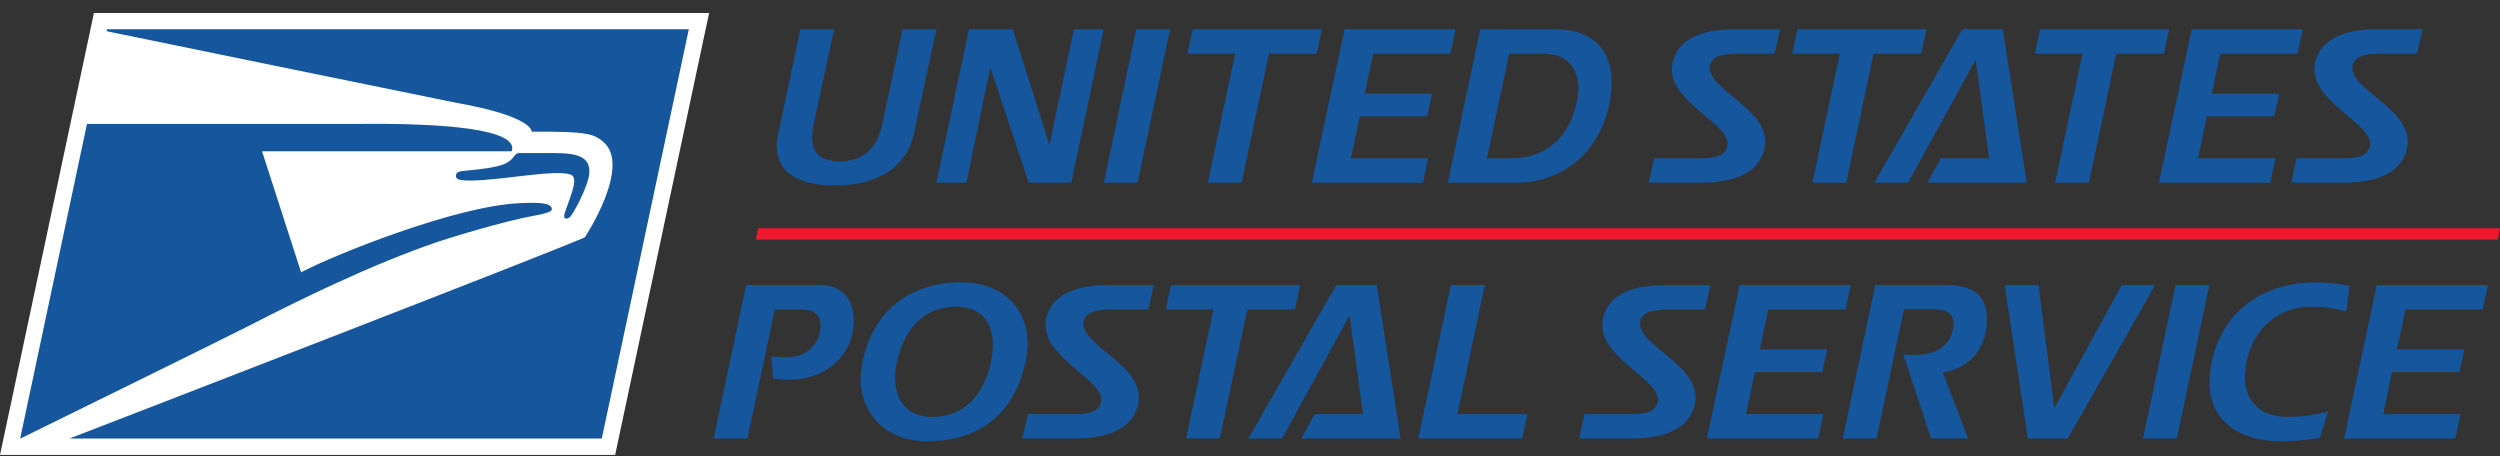 <svg width="148" height="27" viewBox="0 0 148 27" fill="none" xmlns="http://www.w3.org/2000/svg">
<rect x="0" y="0" width="148" height="27" fill="#333333" stroke="none"/>
<path d="M36.417 26.933L41.979 0.768H5.561L0 26.933H36.417Z" fill="white"/>
<path d="M40.779 1.731L6.335 1.732L6.314 1.847C6.314 1.847 26.564 6.005 26.965 6.076C31.617 6.898 31.473 7.795 31.473 7.795C34.734 7.779 35.134 7.911 35.704 8.386C37.418 9.818 34.632 14.037 34.632 14.037C34.233 14.331 4.111 25.963 4.111 25.963H35.625L40.778 1.731L40.779 1.731ZM47.383 1.731L46.074 7.889C45.605 10.017 47.041 10.98 49.431 10.98C51.83 10.98 53.653 10.017 54.11 7.889C55.441 1.73 54.096 7.89 55.441 1.731H53.435C53.435 1.731 52.421 6.469 52.246 7.28C51.943 8.7 51.194 9.549 49.724 9.549C48.189 9.537 47.874 8.687 48.189 7.28C48.153 7.422 49.383 1.731 49.383 1.731H47.383ZM57.362 1.731L55.434 10.816H57.211L58.613 4.073H58.653L60.897 10.816H63.419L65.343 1.731H63.57L62.139 8.548H62.115L59.959 1.731H57.362ZM67.266 1.731L65.343 10.816H67.345L69.271 1.731H67.266ZM70.613 1.731L70.295 3.176H73.122L71.499 10.816H73.502L75.123 3.176H77.948L78.253 1.731H70.613ZM79.598 1.731L77.659 10.816H84.244L84.55 9.37H79.978L80.498 6.887H84.488L84.777 5.545H80.788L81.293 3.176H85.87L86.171 1.731L79.598 1.731ZM87.632 1.731L85.709 10.816H89.812C92.347 10.816 94.779 9.145 95.326 5.875C95.716 3.557 94.791 1.73 92.041 1.73L87.632 1.731ZM102.693 1.731C100.338 1.731 99.168 2.567 98.993 3.874C98.702 6.051 102.553 7.344 102.263 8.647C102.085 9.409 101.148 9.37 100.388 9.37H97.919L97.613 10.816H100.68C103.19 10.816 104.279 9.916 104.48 8.673C104.846 6.443 100.933 5.292 101.239 3.848C101.339 3.404 101.831 3.176 102.921 3.176H105.063L105.377 1.731H102.693ZM106.406 1.731L106.092 3.176H108.916L107.295 10.816H109.296L110.918 3.176H113.744L114.049 1.731H106.406ZM116.17 1.731L110.964 10.816H112.967L116.957 3.532L117.756 9.37H114.89L114.106 10.816H119.982L118.565 1.731L116.17 1.731ZM120.776 1.731L120.46 3.176H123.284L121.663 10.816H123.664L125.286 3.176H128.109L128.415 1.731H120.776ZM129.751 1.731L127.81 10.816H134.398L134.704 9.37H130.127L130.647 6.887H134.639L134.929 5.545H130.94L131.447 3.176H136.019L136.324 1.731L129.751 1.731ZM140.729 1.731C138.372 1.731 137.206 2.567 137.028 3.874C136.737 6.051 140.588 7.344 140.298 8.647C140.12 9.409 139.181 9.37 138.422 9.37H135.951L135.648 10.816H138.712C141.222 10.816 142.312 9.916 142.517 8.673C142.881 6.443 138.968 5.292 139.271 3.848C139.373 3.404 139.868 3.176 140.957 3.176H143.094L143.415 1.731H140.729ZM89.342 3.176H91.385C93.043 3.176 93.635 4.406 93.383 5.85C93.03 7.89 91.724 9.37 89.459 9.37H88.027L89.342 3.176ZM22.881 7.334C21.968 7.327 21.325 7.34 21.251 7.336H5.149L1.192 25.97C1.192 25.97 13.311 20.022 14.793 19.26C17.83 17.701 22.029 15.639 25.91 14.318C26.649 14.068 29.817 13.091 31.661 12.762C32.376 12.634 32.681 12.513 32.672 12.379C32.644 11.997 31.924 11.972 30.707 12.031C26.992 12.206 19.874 15.041 17.825 16.121L15.512 8.953H30.292C30.79 7.558 25.62 7.355 22.881 7.334ZM30.717 9.061C30.609 9.061 30.517 9.133 30.393 9.302C30.279 9.448 30.187 9.546 29.893 9.694C29.436 9.919 28.243 10.045 27.684 10.092C27.148 10.137 27.003 10.191 26.993 10.398C26.988 10.583 27.073 10.688 27.842 10.688C29.612 10.688 32.798 10.021 33.758 10.326C34.265 10.489 33.858 11.391 33.443 12.578C33.281 13.037 33.597 13.004 33.781 12.803C33.965 12.601 34.79 11.088 34.88 10.318C35.008 9.224 34.069 9.061 32.775 9.061L30.717 9.061ZM56.902 16.713C54.09 16.713 51.748 18.182 51.061 21.413C50.519 23.997 52.09 26.124 54.89 26.124C57.728 26.124 60.008 24.72 60.718 21.413C61.299 18.716 59.69 16.713 56.902 16.713ZM137.098 16.713C134.309 16.713 131.626 18.156 130.941 21.413C130.245 24.668 132.309 26.124 135.098 26.124C135.869 26.124 136.609 26.037 137.342 25.925L137.835 24.362C137.114 24.541 136.351 24.681 135.4 24.681C133.588 24.681 132.565 23.466 132.995 21.413C133.426 19.36 134.97 18.156 136.78 18.156C137.708 18.156 138.339 18.282 138.909 18.448L139.088 16.916C138.443 16.802 137.772 16.713 137.098 16.713ZM65.614 16.876C63.256 16.876 62.089 17.713 61.912 19.019C61.621 21.199 65.472 22.49 65.183 23.796C65.006 24.555 64.067 24.517 63.307 24.517H60.836L60.53 25.961H63.599C66.107 25.961 67.196 25.062 67.399 23.82C67.766 21.591 63.852 20.437 64.156 18.994C64.257 18.549 64.751 18.322 65.844 18.322H67.981L68.3 16.876L65.614 16.876ZM69.326 16.876L69.01 18.322H71.835L70.214 25.961H72.215L73.84 18.322H76.663L76.964 16.876H69.326ZM98.57 16.876C96.211 16.876 95.044 17.713 94.869 19.019C94.576 21.199 98.427 22.49 98.139 23.796C97.961 24.555 97.022 24.517 96.262 24.517H93.792L93.487 25.961H96.554C99.062 25.961 100.152 25.062 100.354 23.82C100.722 21.591 96.809 20.437 97.108 18.994C97.21 18.549 97.707 18.322 98.796 18.322H100.936L101.252 16.876L98.57 16.876ZM102.987 16.876L101.048 25.961H107.638L107.941 24.517H103.367L103.887 22.032H107.879L108.169 20.688H104.179L104.684 18.322H109.259L109.561 16.876L102.987 16.876ZM111.016 16.876L109.09 25.961H111.091L112.713 18.309H114.511C115.626 18.309 115.726 18.928 115.612 19.499C115.399 20.576 114.46 21.006 113.434 21.006C113.244 21.006 112.925 21.019 112.673 20.98L114.321 25.961H116.513L115.017 22.045C116.348 21.856 117.49 20.906 117.614 19.195C117.73 17.674 117.021 16.876 115.249 16.876L111.016 16.876ZM140.705 16.876L138.771 25.961H145.358L145.662 24.517H141.089L141.608 22.032H145.6L145.89 20.688H141.9L142.408 18.322H146.98L147.283 16.876L140.705 16.876ZM44.172 16.878L42.246 25.961H44.249L45.87 18.322H47.503C48.24 18.322 48.744 18.688 48.531 19.677C48.418 20.221 47.922 21.159 46.553 21.159C46.25 21.159 45.921 21.121 45.669 21.095L45.77 22.415C46.06 22.441 46.403 22.488 46.721 22.488C48.52 22.488 50.103 21.451 50.471 19.726C50.711 18.587 50.483 16.877 48.52 16.877L44.172 16.878ZM79.103 16.878L73.901 25.961H75.899L79.893 18.676L80.688 24.517H77.827L77.041 25.961H82.918L81.502 16.878H79.103ZM85.888 16.878L83.963 25.961H90.109L90.425 24.517H86.282L87.903 16.877L85.888 16.878ZM118.677 16.878L120.045 25.961H122.412L127.584 16.878H125.607L121.617 24.164L120.678 16.878H118.677ZM128.79 16.878L126.866 25.961H128.867L130.793 16.878H128.79ZM56.586 18.156C58.436 18.156 59.058 19.574 58.666 21.413C58.231 23.466 57.017 24.682 55.206 24.682C53.33 24.682 52.709 23.174 53.101 21.413C53.569 19.36 54.775 18.156 56.586 18.156Z" fill="#15569C"/>
<path d="M44.885 13.513L44.743 14.187H147.861L148 13.513H44.892H44.885Z" fill="#ED192D"/>
</svg>
